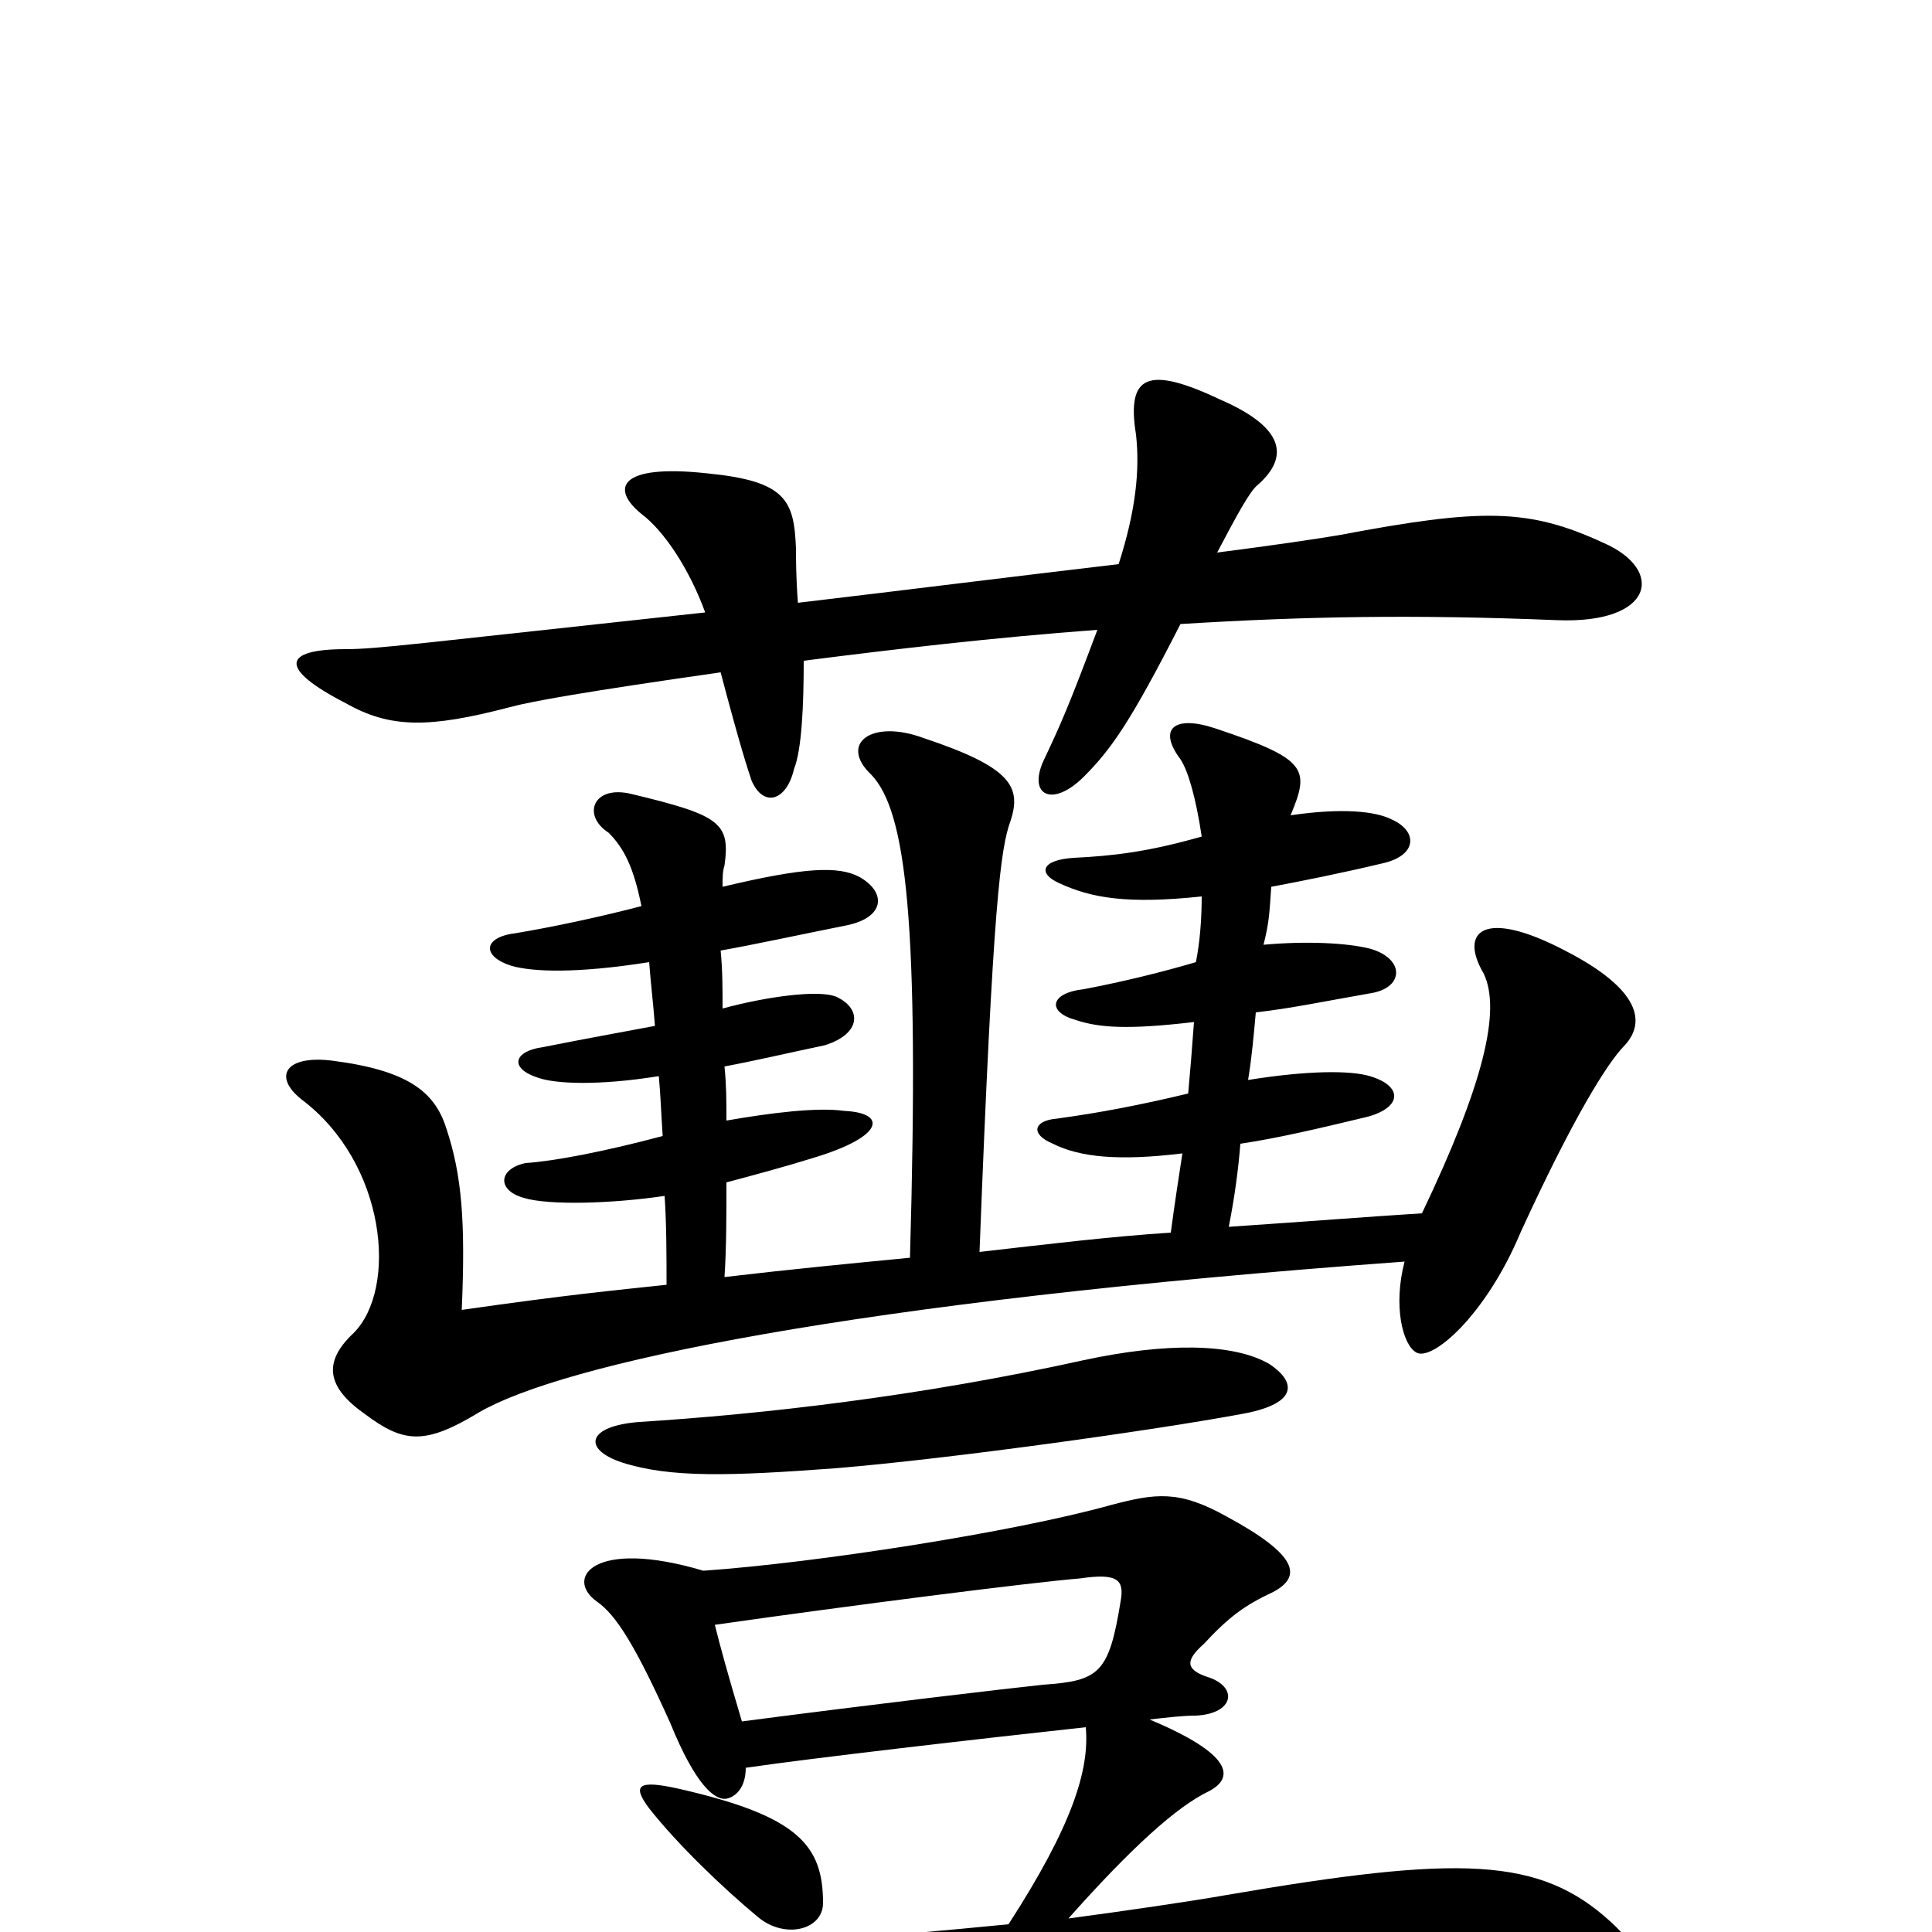<svg xmlns="http://www.w3.org/2000/svg" viewBox="0 -1000 1000 1000">
	<path fill="#000000" d="M579 -708C536 -703 464 -694 413 -688C412 -701 412 -711 412 -716C411 -741 407 -751 366 -755C320 -760 316 -747 332 -734C344 -725 357 -705 365 -683C217 -667 195 -664 179 -664C146 -664 144 -654 179 -636C202 -623 222 -623 264 -634C275 -637 303 -642 373 -652C383 -614 387 -602 389 -596C395 -582 407 -585 411 -602C415 -612 416 -635 416 -658C463 -664 514 -670 568 -674C553 -634 549 -625 540 -606C532 -588 545 -582 561 -598C575 -612 585 -626 611 -677C676 -681 732 -682 806 -679C856 -677 862 -705 830 -719C791 -737 767 -737 693 -723C681 -721 661 -718 630 -714C640 -733 647 -746 651 -749C668 -764 664 -779 632 -793C594 -811 583 -806 588 -775C590 -757 588 -736 579 -708ZM426 -15C426 -45 413 -60 352 -74C330 -79 327 -76 336 -64C351 -45 374 -23 392 -8C406 4 426 -1 426 -15ZM657 -294C638 -305 603 -305 561 -296C475 -277 394 -268 331 -264C304 -262 301 -250 322 -243C347 -235 378 -236 432 -240C493 -245 599 -260 642 -268C671 -273 672 -284 657 -294ZM375 -339C376 -354 376 -371 376 -388C391 -392 406 -396 422 -401C458 -412 459 -424 437 -425C423 -427 399 -424 376 -420C376 -430 376 -438 375 -448C391 -451 408 -455 427 -459C446 -465 446 -478 433 -484C424 -488 396 -484 374 -478C374 -488 374 -498 373 -508C390 -511 413 -516 438 -521C458 -525 459 -538 445 -546C434 -552 416 -551 374 -541C374 -546 374 -549 375 -552C378 -574 373 -578 327 -589C307 -594 301 -578 315 -569C323 -561 328 -551 332 -531C309 -525 285 -520 267 -517C250 -515 249 -505 265 -500C276 -497 298 -496 336 -502C337 -489 338 -482 339 -469C323 -466 301 -462 281 -458C266 -456 263 -447 279 -442C288 -439 310 -438 341 -443C342 -432 342 -427 343 -412C313 -404 287 -399 272 -398C258 -395 257 -384 271 -380C284 -376 317 -377 344 -381C345 -366 345 -350 345 -335C317 -332 295 -330 239 -322C241 -368 239 -392 231 -416C225 -435 211 -446 172 -451C148 -454 141 -443 156 -431C200 -398 206 -333 183 -310C167 -295 169 -282 189 -268C209 -253 220 -252 248 -269C291 -294 439 -326 727 -347C721 -324 726 -304 733 -300C741 -295 769 -319 787 -362C814 -421 832 -450 841 -459C852 -471 849 -488 810 -508C768 -530 755 -518 768 -496C777 -477 768 -439 736 -372C705 -370 680 -368 636 -365C639 -380 641 -395 642 -408C662 -411 683 -416 708 -422C726 -427 726 -438 709 -443C699 -446 677 -446 646 -441C648 -453 649 -465 650 -476C668 -478 687 -482 710 -486C727 -489 727 -504 709 -509C697 -512 676 -513 654 -511C657 -523 657 -527 658 -541C674 -544 694 -548 715 -553C734 -557 734 -570 720 -576C712 -580 695 -582 668 -578C678 -602 677 -607 629 -623C608 -630 599 -623 611 -607C615 -601 619 -587 622 -567C594 -559 576 -557 556 -556C539 -555 537 -548 548 -543C565 -535 584 -532 622 -536C622 -524 621 -512 619 -502C602 -497 582 -492 561 -488C543 -486 542 -476 557 -472C569 -468 584 -467 618 -471C617 -457 616 -445 615 -434C590 -428 569 -424 547 -421C535 -420 533 -413 545 -408C559 -401 579 -399 612 -403C610 -390 608 -377 606 -362C575 -360 542 -356 507 -352C514 -535 518 -561 523 -575C529 -593 523 -603 478 -618C451 -628 434 -615 451 -599C469 -580 476 -524 471 -349C440 -346 409 -343 375 -339ZM370 -159C440 -169 534 -181 559 -183C579 -186 582 -182 580 -171C574 -134 569 -130 540 -128C521 -126 453 -118 384 -109C376 -136 373 -147 370 -159ZM595 -110C604 -111 612 -112 619 -112C639 -113 641 -127 625 -132C613 -136 614 -141 623 -149C636 -163 644 -169 659 -176C674 -184 672 -195 635 -215C610 -229 598 -227 575 -221C525 -207 422 -191 364 -187C307 -204 292 -183 309 -171C319 -164 329 -148 347 -108C360 -76 370 -68 376 -69C381 -70 386 -75 386 -85C420 -90 507 -100 562 -106C564 -84 555 -55 522 -4C390 9 225 19 164 19C142 19 137 28 161 43C200 66 223 71 275 61C399 37 462 29 548 24C670 16 740 22 793 30C857 40 860 19 834 -5C797 -39 756 -40 634 -19C617 -16 583 -11 553 -7C585 -43 609 -65 626 -73C639 -80 638 -92 595 -110Z"/>
</svg>
